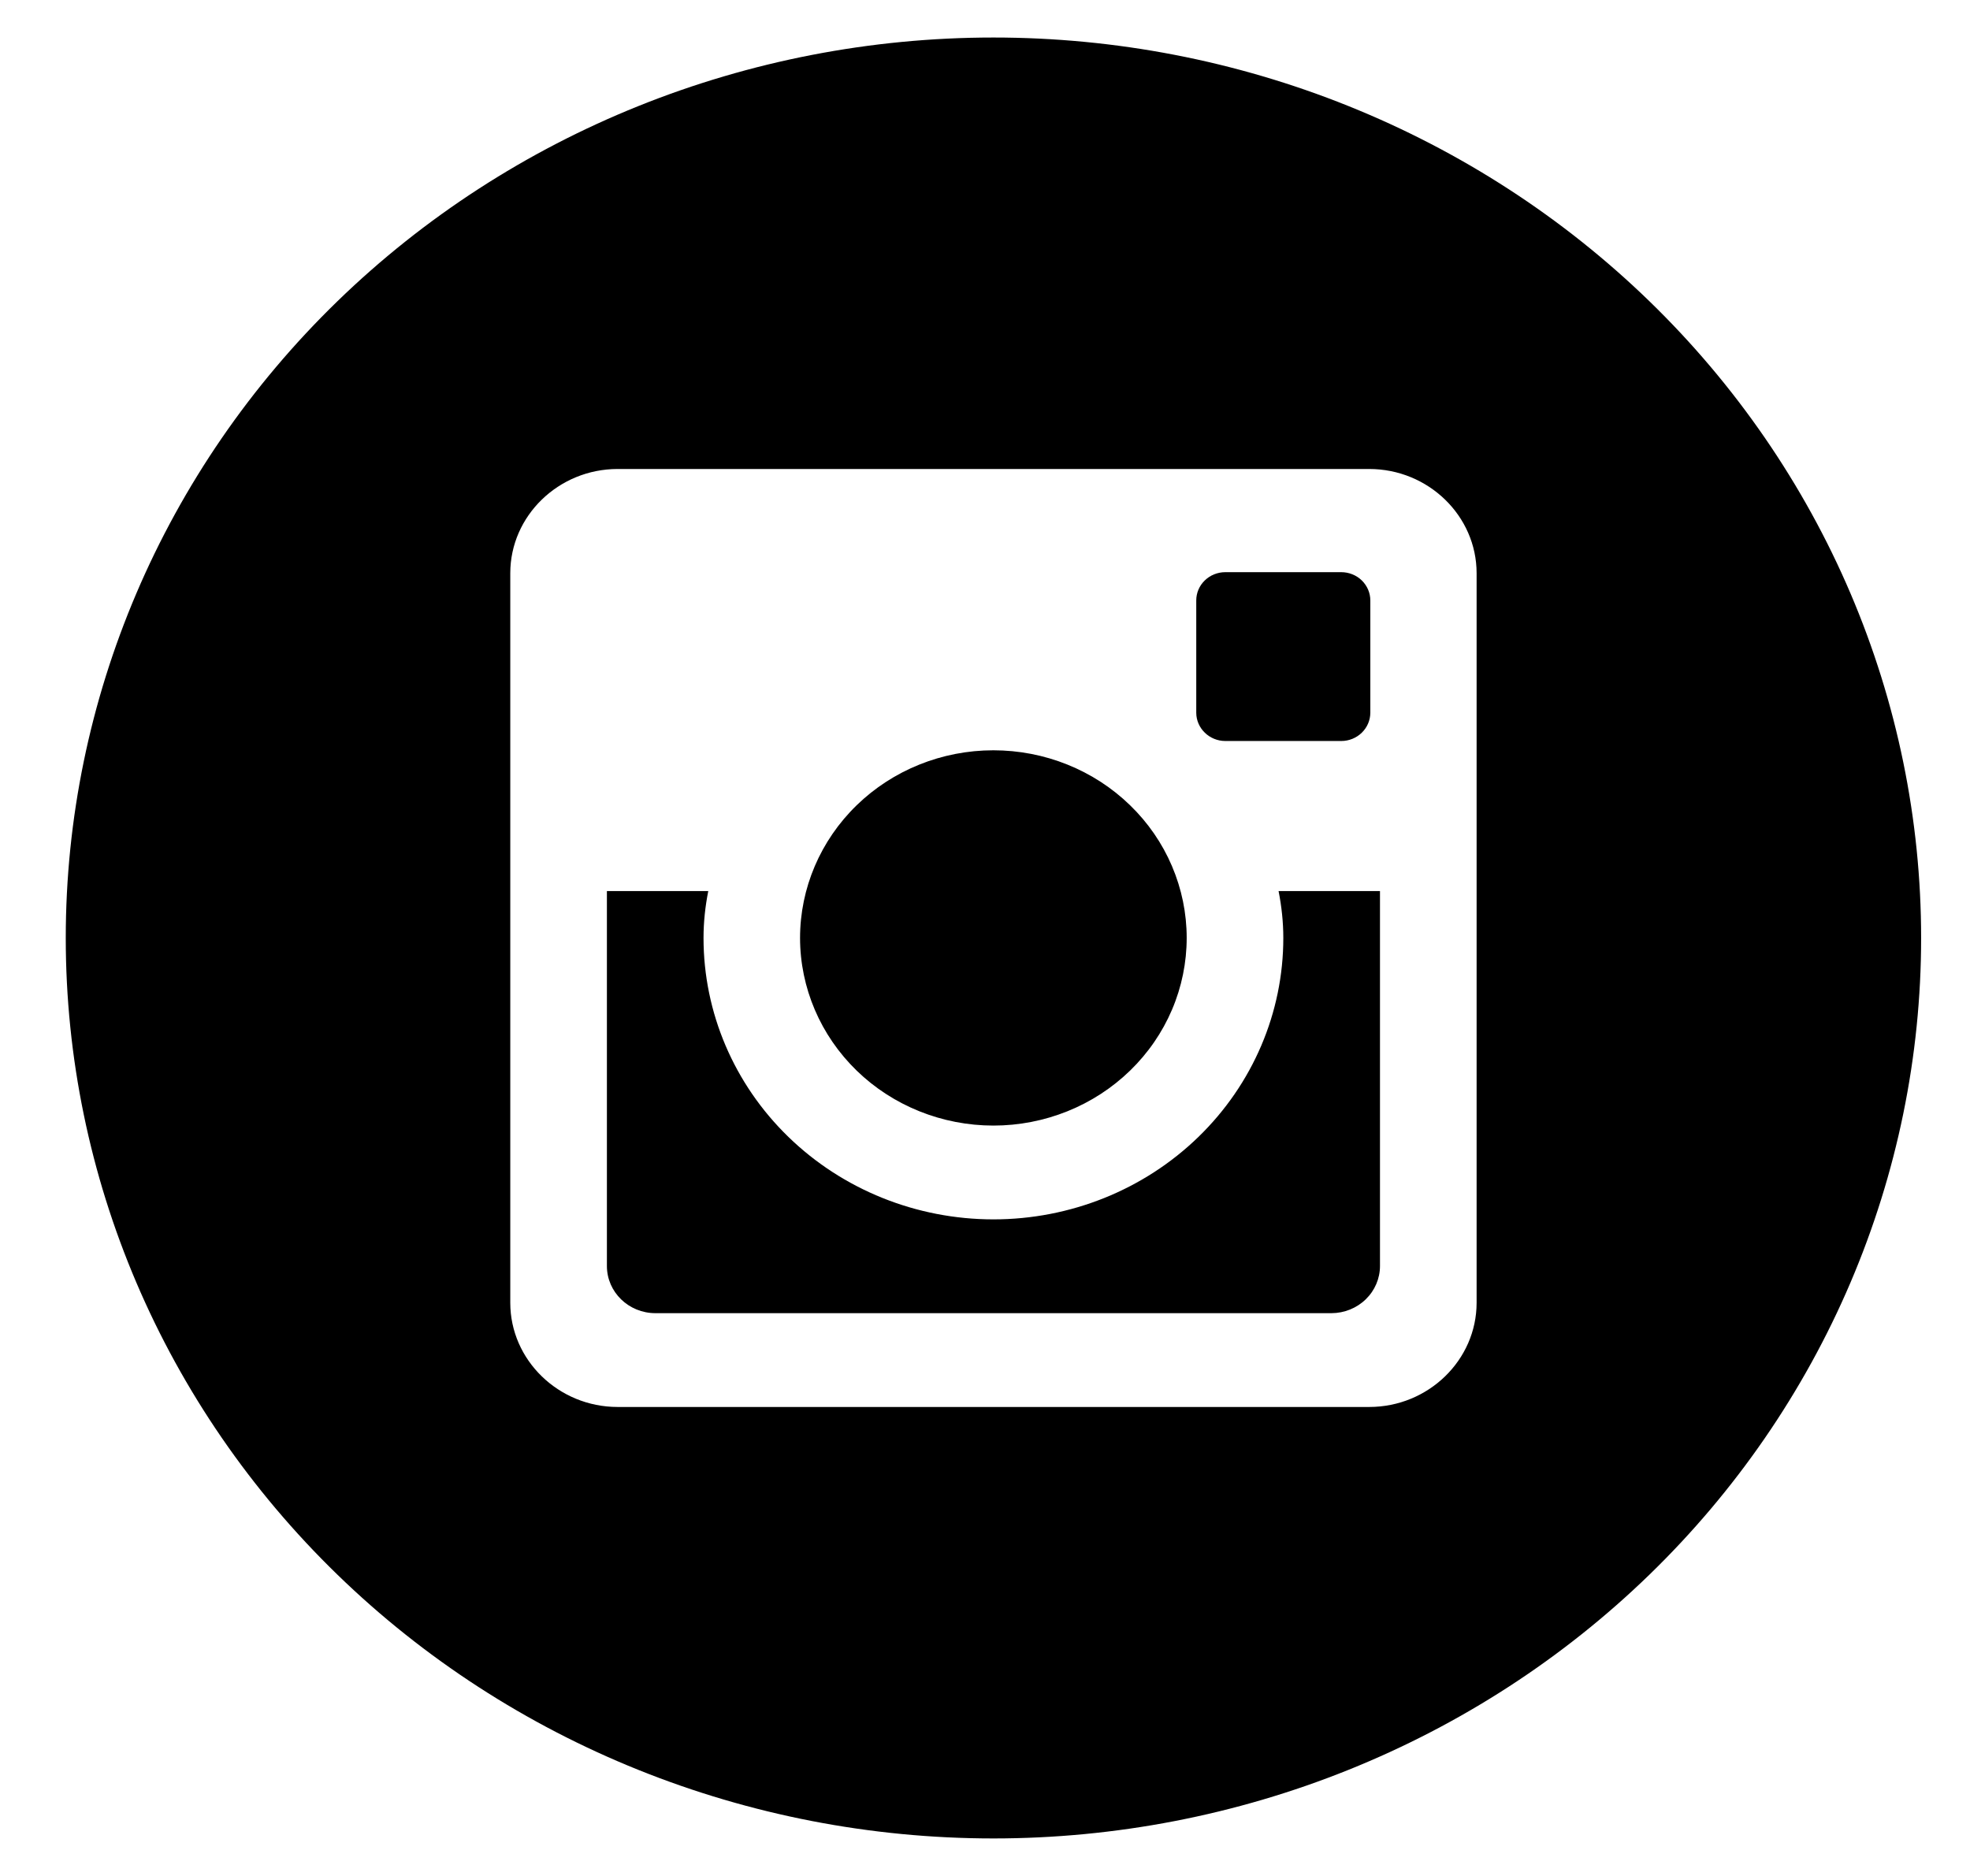 <svg width="42" height="40" viewBox="0 0 42 40" fill="none" xmlns="http://www.w3.org/2000/svg">
<path d="M27.36 20C27.36 21.591 26.709 23.117 25.55 24.242C24.391 25.368 22.819 26 21.18 26C19.541 26 17.968 25.368 16.809 24.242C15.65 23.117 14.999 21.591 14.999 20C14.999 19.658 15.036 19.324 15.1 19H12.939V26.994C12.939 27.55 13.402 28 13.975 28H28.386C28.661 27.999 28.924 27.893 29.118 27.704C29.312 27.516 29.421 27.26 29.421 26.994V19H27.259C27.323 19.324 27.36 19.658 27.36 20ZM21.18 24C21.721 24 22.257 23.896 22.757 23.695C23.257 23.494 23.711 23.199 24.094 22.827C24.476 22.456 24.78 22.015 24.987 21.529C25.194 21.044 25.3 20.523 25.3 19.998C25.3 19.472 25.193 18.952 24.986 18.467C24.779 17.981 24.475 17.54 24.092 17.169C23.709 16.797 23.255 16.503 22.755 16.302C22.255 16.101 21.719 15.998 21.178 15.998C20.084 15.998 19.036 16.42 18.264 17.17C17.491 17.921 17.057 18.939 17.057 20C17.058 21.061 17.492 22.078 18.265 22.829C19.038 23.579 20.087 24 21.18 24ZM26.124 15.8H28.594C28.759 15.8 28.916 15.737 29.032 15.624C29.148 15.512 29.214 15.359 29.215 15.2V12.802C29.215 12.642 29.149 12.489 29.033 12.376C28.917 12.263 28.759 12.2 28.594 12.2H26.124C25.96 12.2 25.802 12.263 25.686 12.376C25.569 12.489 25.504 12.642 25.504 12.802V15.2C25.506 15.53 25.784 15.8 26.124 15.8ZM21.18 0.8C15.934 0.8 10.903 2.823 7.194 6.423C3.485 10.024 1.402 14.908 1.402 20C1.402 25.092 3.485 29.976 7.194 33.576C10.903 37.177 15.934 39.2 21.18 39.2C23.777 39.2 26.349 38.703 28.748 37.738C31.148 36.773 33.328 35.359 35.165 33.576C37.002 31.793 38.458 29.677 39.452 27.347C40.446 25.018 40.958 22.521 40.958 20C40.958 17.478 40.446 14.982 39.452 12.652C38.458 10.323 37.002 8.206 35.165 6.423C33.328 4.64 31.148 3.226 28.748 2.261C26.349 1.296 23.777 0.8 21.18 0.8ZM31.481 27.778C31.481 29 30.451 30 29.192 30H13.168C11.909 30 10.879 29 10.879 27.778V12.222C10.879 11 11.909 10 13.168 10H29.192C30.451 10 31.481 11 31.481 12.222V27.778Z" fill="black"/>
</svg>
